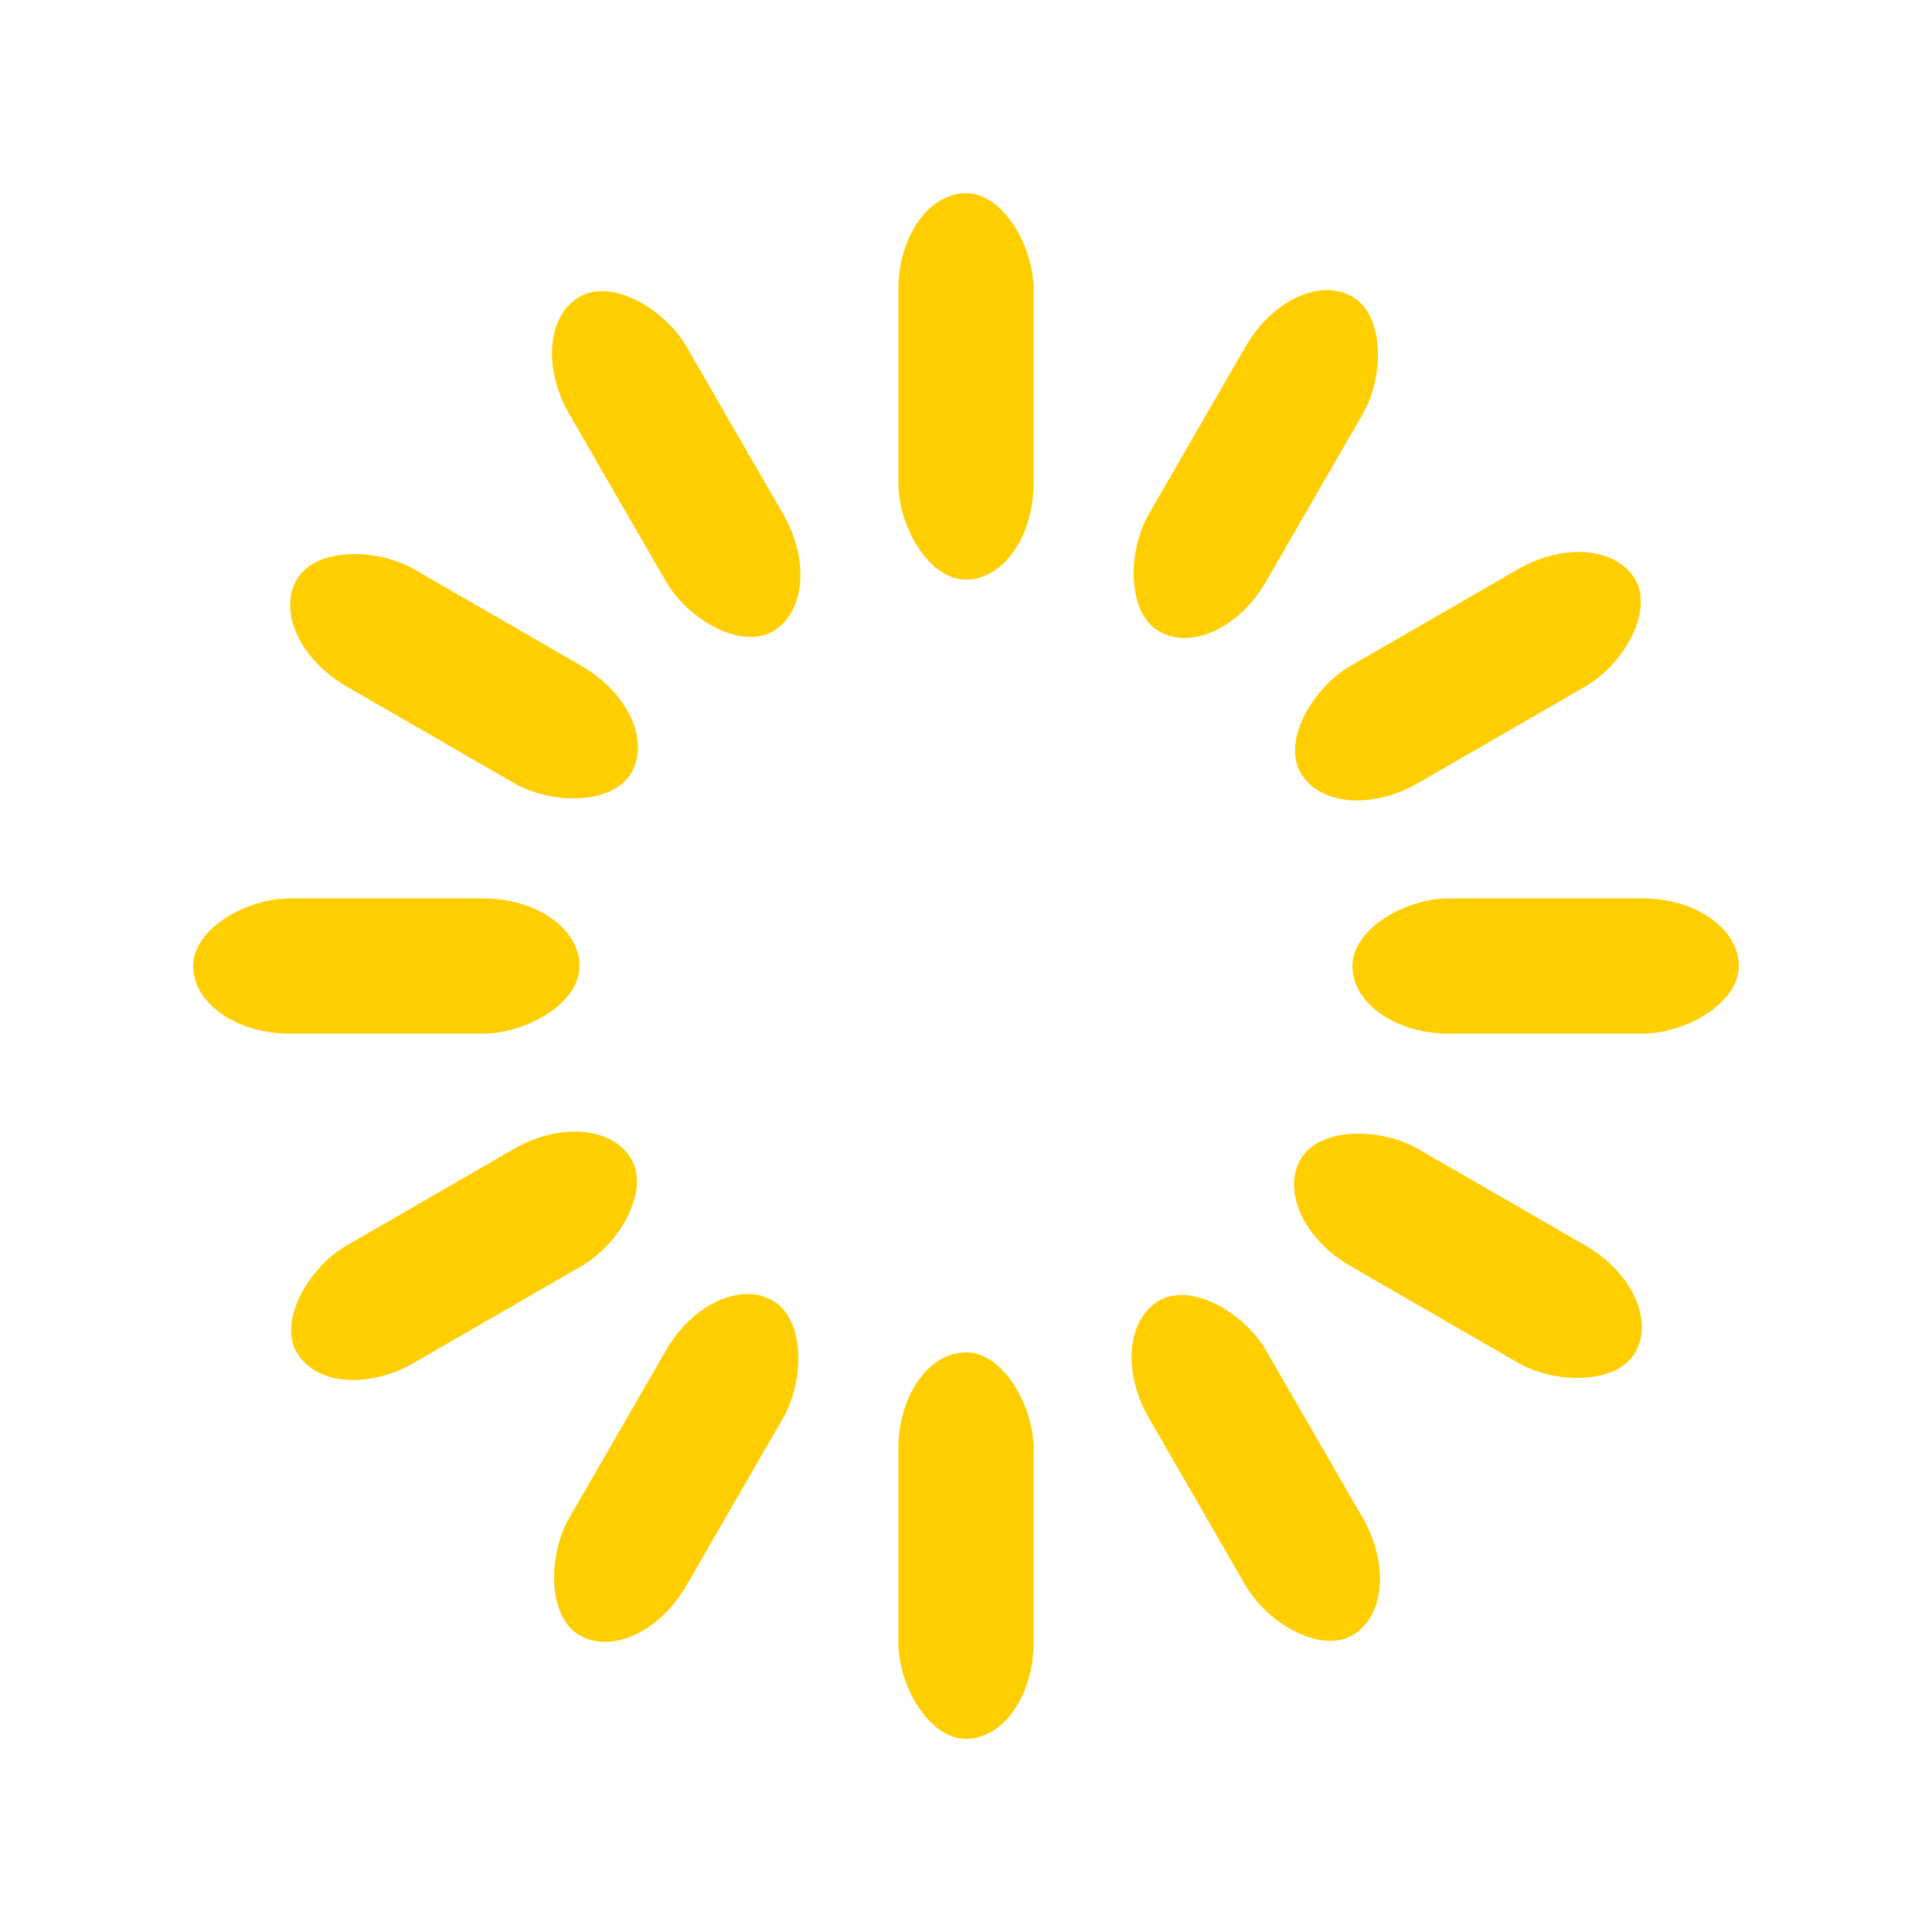 <svg width='124px' height='124px' xmlns="http://www.w3.org/2000/svg" viewBox="0 0 100 100" preserveAspectRatio="xMidYMid" class="uil-default">
    <rect x="0" y="0" width="100" height="100" fill="none" class="bk"></rect>
    <rect  x='46.5' y='40' width='7' height='20' rx='5' ry='5' fill='#ffce00' transform='rotate(0 50 50) translate(0 -30)'>  
        <animate attributeName='opacity' from='1' to='0' dur='1s' begin='0s' repeatCount='indefinite'/>
    </rect>
    <rect  x='46.5' y='40' width='7' height='20' rx='5' ry='5' fill='#ffce00' transform='rotate(30 50 50) translate(0 -30)'>  
        <animate attributeName='opacity' from='1' to='0' dur='1s' begin='0.083s' repeatCount='indefinite'/>
    </rect>
    <rect  x='46.5' y='40' width='7' height='20' rx='5' ry='5' fill='#ffce00' transform='rotate(60 50 50) translate(0 -30)'>  
        <animate attributeName='opacity' from='1' to='0' dur='1s' begin='0.167s' repeatCount='indefinite'/>
    </rect>
    <rect  x='46.5' y='40' width='7' height='20' rx='5' ry='5' fill='#ffce00' transform='rotate(90 50 50) translate(0 -30)'>  
        <animate attributeName='opacity' from='1' to='0' dur='1s' begin='0.25s' repeatCount='indefinite'/>
    </rect>
    <rect  x='46.5' y='40' width='7' height='20' rx='5' ry='5' fill='#ffce00' transform='rotate(120 50 50) translate(0 -30)'>  
        <animate attributeName='opacity' from='1' to='0' dur='1s' begin='0.333s' repeatCount='indefinite'/>
    </rect>
    <rect  x='46.5' y='40' width='7' height='20' rx='5' ry='5' fill='#ffce00' transform='rotate(150 50 50) translate(0 -30)'>  
        <animate attributeName='opacity' from='1' to='0' dur='1s' begin='0.417s' repeatCount='indefinite'/>
    </rect>
    <rect  x='46.5' y='40' width='7' height='20' rx='5' ry='5' fill='#ffce00' transform='rotate(180 50 50) translate(0 -30)'>  
        <animate attributeName='opacity' from='1' to='0' dur='1s' begin='0.5s' repeatCount='indefinite'/>
    </rect>
    <rect  x='46.5' y='40' width='7' height='20' rx='5' ry='5' fill='#ffce00' transform='rotate(210 50 50) translate(0 -30)'>  
        <animate attributeName='opacity' from='1' to='0' dur='1s' begin='0.583s' repeatCount='indefinite'/>
    </rect>
    <rect  x='46.5' y='40' width='7' height='20' rx='5' ry='5' fill='#ffce00' transform='rotate(240 50 50) translate(0 -30)'>  
        <animate attributeName='opacity' from='1' to='0' dur='1s' begin='0.667s' repeatCount='indefinite'/>
    </rect>
    <rect  x='46.5' y='40' width='7' height='20' rx='5' ry='5' fill='#ffce00' transform='rotate(270 50 50) translate(0 -30)'>  
        <animate attributeName='opacity' from='1' to='0' dur='1s' begin='0.75s' repeatCount='indefinite'/>
    </rect>
    <rect  x='46.5' y='40' width='7' height='20' rx='5' ry='5' fill='#ffce00' transform='rotate(300 50 50) translate(0 -30)'>  
        <animate attributeName='opacity' from='1' to='0' dur='1s' begin='0.833s' repeatCount='indefinite'/>
    </rect>
    <rect  x='46.5' y='40' width='7' height='20' rx='5' ry='5' fill='#ffce00' transform='rotate(330 50 50) translate(0 -30)'>  
        <animate attributeName='opacity' from='1' to='0' dur='1s' begin='0.917s' repeatCount='indefinite'/>
    </rect>
</svg>
